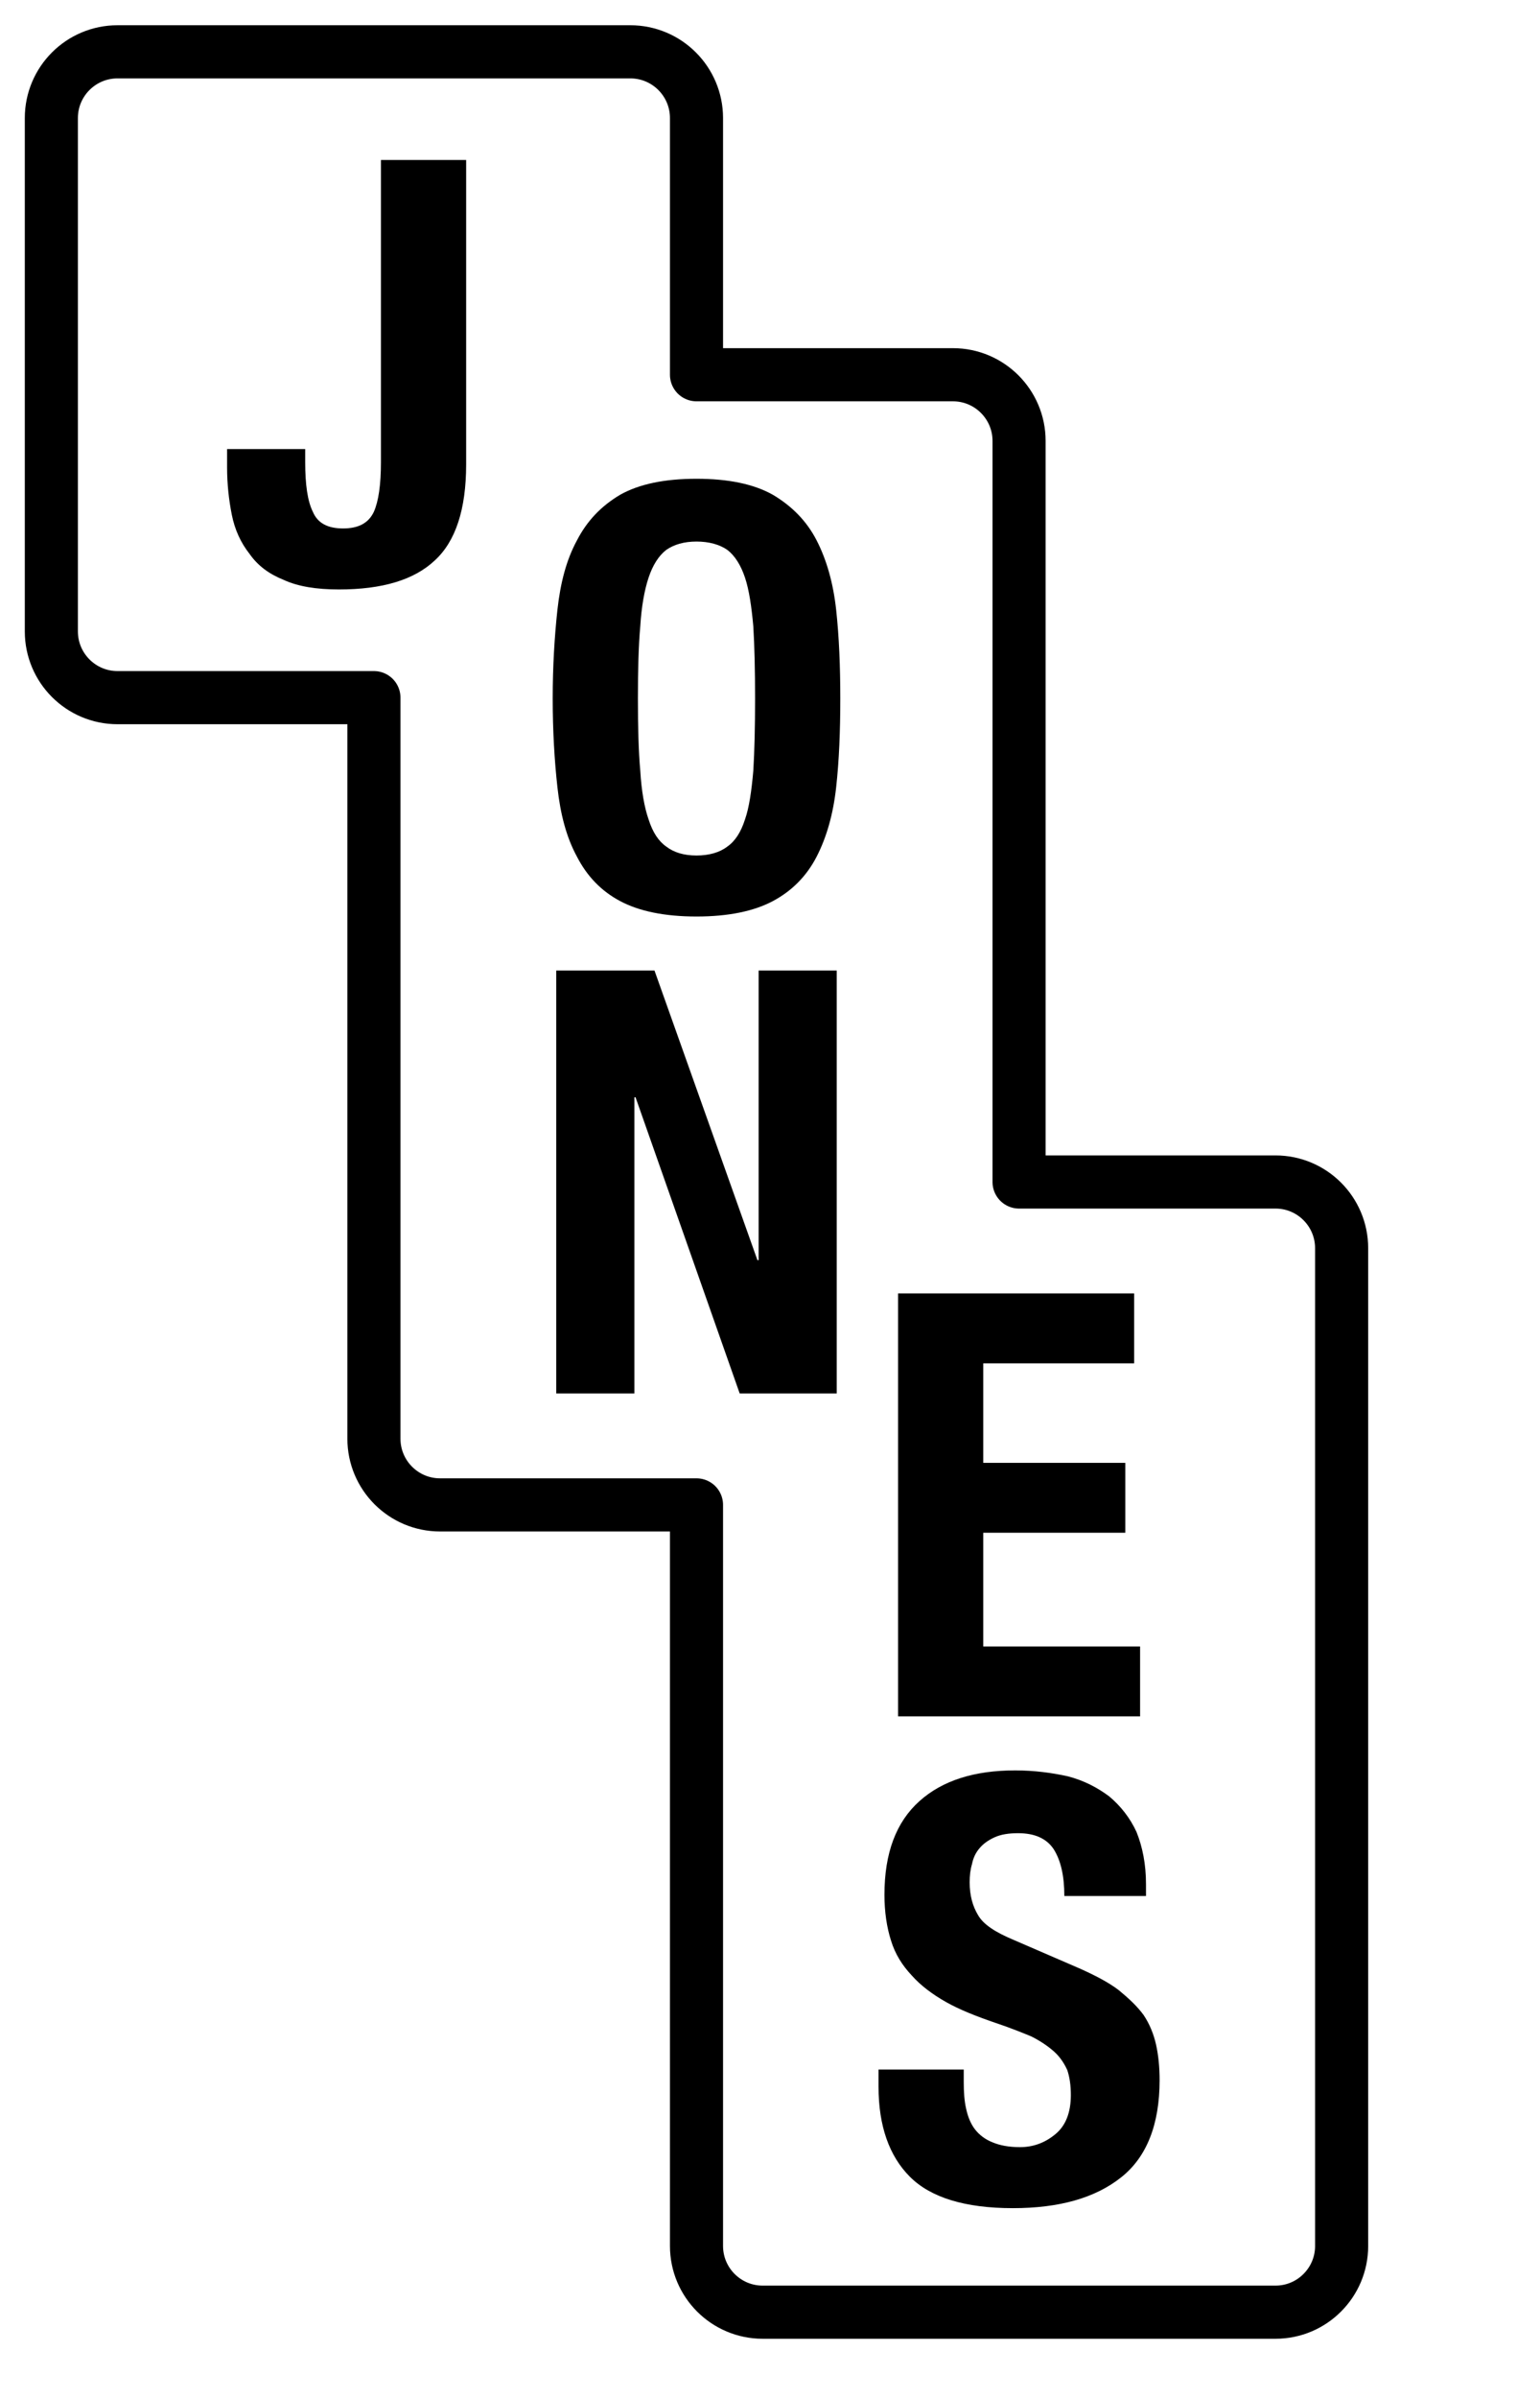 <?xml version="1.0" encoding="UTF-8" standalone="no"?>
<!DOCTYPE svg PUBLIC "-//W3C//DTD SVG 1.1//EN" "http://www.w3.org/Graphics/SVG/1.1/DTD/svg11.dtd">
<svg width="100%" height="100%" viewBox="0 0 232 361" version="1.1" xmlns="http://www.w3.org/2000/svg" xmlns:xlink="http://www.w3.org/1999/xlink" xml:space="preserve" xmlns:serif="http://www.serif.com/" style="fill-rule:evenodd;clip-rule:evenodd;stroke-linecap:round;stroke-linejoin:round;stroke-miterlimit:1.5;">
    <g transform="matrix(0.32,0,0,0.32,-184.989,-1.13687e-15)">
        <g id="Sticker" transform="matrix(1.39,0,0,1.256,-242.774,-29.673)">
            <rect x="590.551" y="23.622" width="519.685" height="897.638" style="fill:none;"/>
            <g transform="matrix(0.925,0,0,1.024,564.242,-198.854)">
                <g transform="matrix(216.667,0,0,216.667,345.35,1022.56)">
                    <path d="M0.166,-0.223L0.022,-0.223L0.022,-0.194C0.022,-0.128 0.04,-0.077 0.075,-0.042C0.11,-0.007 0.168,0.011 0.249,0.011C0.327,0.011 0.388,-0.006 0.432,-0.041C0.475,-0.075 0.497,-0.13 0.497,-0.205C0.497,-0.227 0.495,-0.247 0.491,-0.265C0.487,-0.283 0.48,-0.3 0.47,-0.315C0.459,-0.33 0.445,-0.343 0.428,-0.357C0.411,-0.37 0.388,-0.382 0.361,-0.394L0.25,-0.442C0.219,-0.455 0.199,-0.468 0.19,-0.484C0.181,-0.499 0.176,-0.517 0.176,-0.539C0.176,-0.55 0.177,-0.56 0.18,-0.57C0.182,-0.58 0.186,-0.589 0.193,-0.597C0.199,-0.604 0.207,-0.61 0.218,-0.615C0.229,-0.62 0.242,-0.622 0.258,-0.622C0.286,-0.622 0.306,-0.613 0.318,-0.595C0.33,-0.576 0.336,-0.55 0.336,-0.516L0.474,-0.516L0.474,-0.536C0.474,-0.57 0.468,-0.599 0.458,-0.624C0.447,-0.648 0.431,-0.668 0.412,-0.684C0.392,-0.699 0.369,-0.711 0.342,-0.718C0.315,-0.724 0.285,-0.728 0.253,-0.728C0.184,-0.728 0.13,-0.711 0.091,-0.676C0.052,-0.641 0.032,-0.589 0.032,-0.518C0.032,-0.489 0.036,-0.463 0.043,-0.441C0.05,-0.418 0.062,-0.399 0.078,-0.382C0.093,-0.365 0.113,-0.35 0.136,-0.337C0.159,-0.324 0.187,-0.313 0.219,-0.302C0.243,-0.294 0.263,-0.286 0.28,-0.279C0.296,-0.271 0.309,-0.262 0.319,-0.253C0.329,-0.244 0.336,-0.233 0.341,-0.222C0.345,-0.21 0.347,-0.196 0.347,-0.18C0.347,-0.15 0.338,-0.128 0.321,-0.114C0.303,-0.099 0.283,-0.092 0.261,-0.092C0.242,-0.092 0.227,-0.095 0.215,-0.1C0.202,-0.105 0.192,-0.113 0.185,-0.122C0.178,-0.131 0.173,-0.143 0.17,-0.157C0.167,-0.17 0.166,-0.185 0.166,-0.202L0.166,-0.223Z" style="fill-rule:nonzero;"/>
                </g>
                <g transform="matrix(216.667,0,0,216.667,346.433,845.067)">
                    <path d="M0.449,-0.714L0.05,-0.714L0.05,-0L0.459,-0L0.459,-0.118L0.194,-0.118L0.194,-0.31L0.434,-0.31L0.434,-0.428L0.194,-0.428L0.194,-0.596L0.449,-0.596L0.449,-0.714Z" style="fill-rule:nonzero;"/>
                </g>
                <g transform="matrix(216.667,0,0,216.667,221.281,726.956)">
                    <path d="M0.216,-0.714L0.05,-0.714L0.05,-0L0.182,-0L0.182,-0.5L0.184,-0.5L0.36,-0L0.524,-0L0.524,-0.714L0.392,-0.714L0.392,-0.225L0.39,-0.225L0.216,-0.714Z" style="fill-rule:nonzero;"/>
                </g>
                <g transform="matrix(216.667,0,0,216.667,223.231,550.116)">
                    <path d="M0.179,-0.357C0.179,-0.405 0.18,-0.446 0.183,-0.479C0.185,-0.512 0.19,-0.54 0.197,-0.561C0.204,-0.582 0.214,-0.598 0.227,-0.608C0.24,-0.617 0.257,-0.622 0.278,-0.622C0.299,-0.622 0.317,-0.617 0.33,-0.608C0.343,-0.598 0.353,-0.582 0.36,-0.561C0.367,-0.54 0.371,-0.512 0.374,-0.479C0.376,-0.446 0.377,-0.405 0.377,-0.357C0.377,-0.309 0.376,-0.268 0.374,-0.235C0.371,-0.201 0.367,-0.173 0.36,-0.153C0.353,-0.131 0.343,-0.116 0.33,-0.107C0.317,-0.097 0.299,-0.092 0.278,-0.092C0.257,-0.092 0.24,-0.097 0.227,-0.107C0.214,-0.116 0.204,-0.131 0.197,-0.153C0.19,-0.173 0.185,-0.201 0.183,-0.235C0.18,-0.268 0.179,-0.309 0.179,-0.357ZM0.035,-0.357C0.035,-0.302 0.038,-0.252 0.043,-0.207C0.048,-0.162 0.058,-0.123 0.076,-0.09C0.093,-0.057 0.117,-0.032 0.149,-0.015C0.181,0.002 0.224,0.011 0.278,0.011C0.332,0.011 0.375,0.002 0.407,-0.015C0.439,-0.032 0.464,-0.057 0.481,-0.09C0.498,-0.123 0.509,-0.162 0.514,-0.207C0.519,-0.252 0.521,-0.302 0.521,-0.357C0.521,-0.411 0.519,-0.461 0.514,-0.507C0.509,-0.552 0.498,-0.591 0.481,-0.624C0.464,-0.657 0.439,-0.682 0.407,-0.701C0.375,-0.719 0.332,-0.728 0.278,-0.728C0.224,-0.728 0.181,-0.719 0.149,-0.701C0.117,-0.682 0.093,-0.657 0.076,-0.624C0.058,-0.591 0.048,-0.552 0.043,-0.507C0.038,-0.461 0.035,-0.411 0.035,-0.357Z" style="fill-rule:nonzero;"/>
                </g>
                <g transform="matrix(216.667,0,0,216.667,108.338,430.489)">
                    <path d="M0.419,-0.714L0.275,-0.714L0.275,-0.204C0.275,-0.166 0.271,-0.138 0.263,-0.12C0.254,-0.101 0.237,-0.092 0.211,-0.092C0.185,-0.092 0.168,-0.101 0.16,-0.12C0.151,-0.138 0.147,-0.166 0.147,-0.204L0.147,-0.226L0.015,-0.226L0.015,-0.195C0.015,-0.167 0.018,-0.14 0.023,-0.115C0.028,-0.09 0.038,-0.068 0.053,-0.049C0.067,-0.029 0.086,-0.015 0.111,-0.005C0.135,0.006 0.166,0.011 0.204,0.011C0.277,0.011 0.331,-0.005 0.366,-0.038C0.401,-0.07 0.419,-0.124 0.419,-0.2L0.419,-0.714Z" style="fill-rule:nonzero;"/>
                </g>
                <g transform="matrix(1,0,0,1,-566.929,-755.906)">
                    <path d="M732.283,1228.35L732.283,1499.4C732.283,1512.77 743.135,1523.62 756.502,1523.62L850.394,1523.62L850.394,1794.68C850.394,1808.05 861.246,1818.9 874.612,1818.9L1062.4,1818.9C1075.76,1818.9 1086.61,1808.05 1086.61,1794.68L1086.61,1429.73C1086.61,1416.36 1075.76,1405.51 1062.4,1405.51L968.504,1405.51L968.504,1134.45C968.504,1121.09 957.652,1110.24 944.285,1110.24L850.394,1110.24L850.394,1016.35C850.394,1002.98 839.542,992.126 826.175,992.126L638.392,992.126C625.025,992.126 614.173,1002.98 614.173,1016.35L614.173,1204.13C614.173,1217.49 625.025,1228.35 638.392,1228.35L732.283,1228.35Z" style="fill:none;stroke:black;stroke-width:19.44px;"/>
                </g>
            </g>
        </g>
    </g>
</svg>
